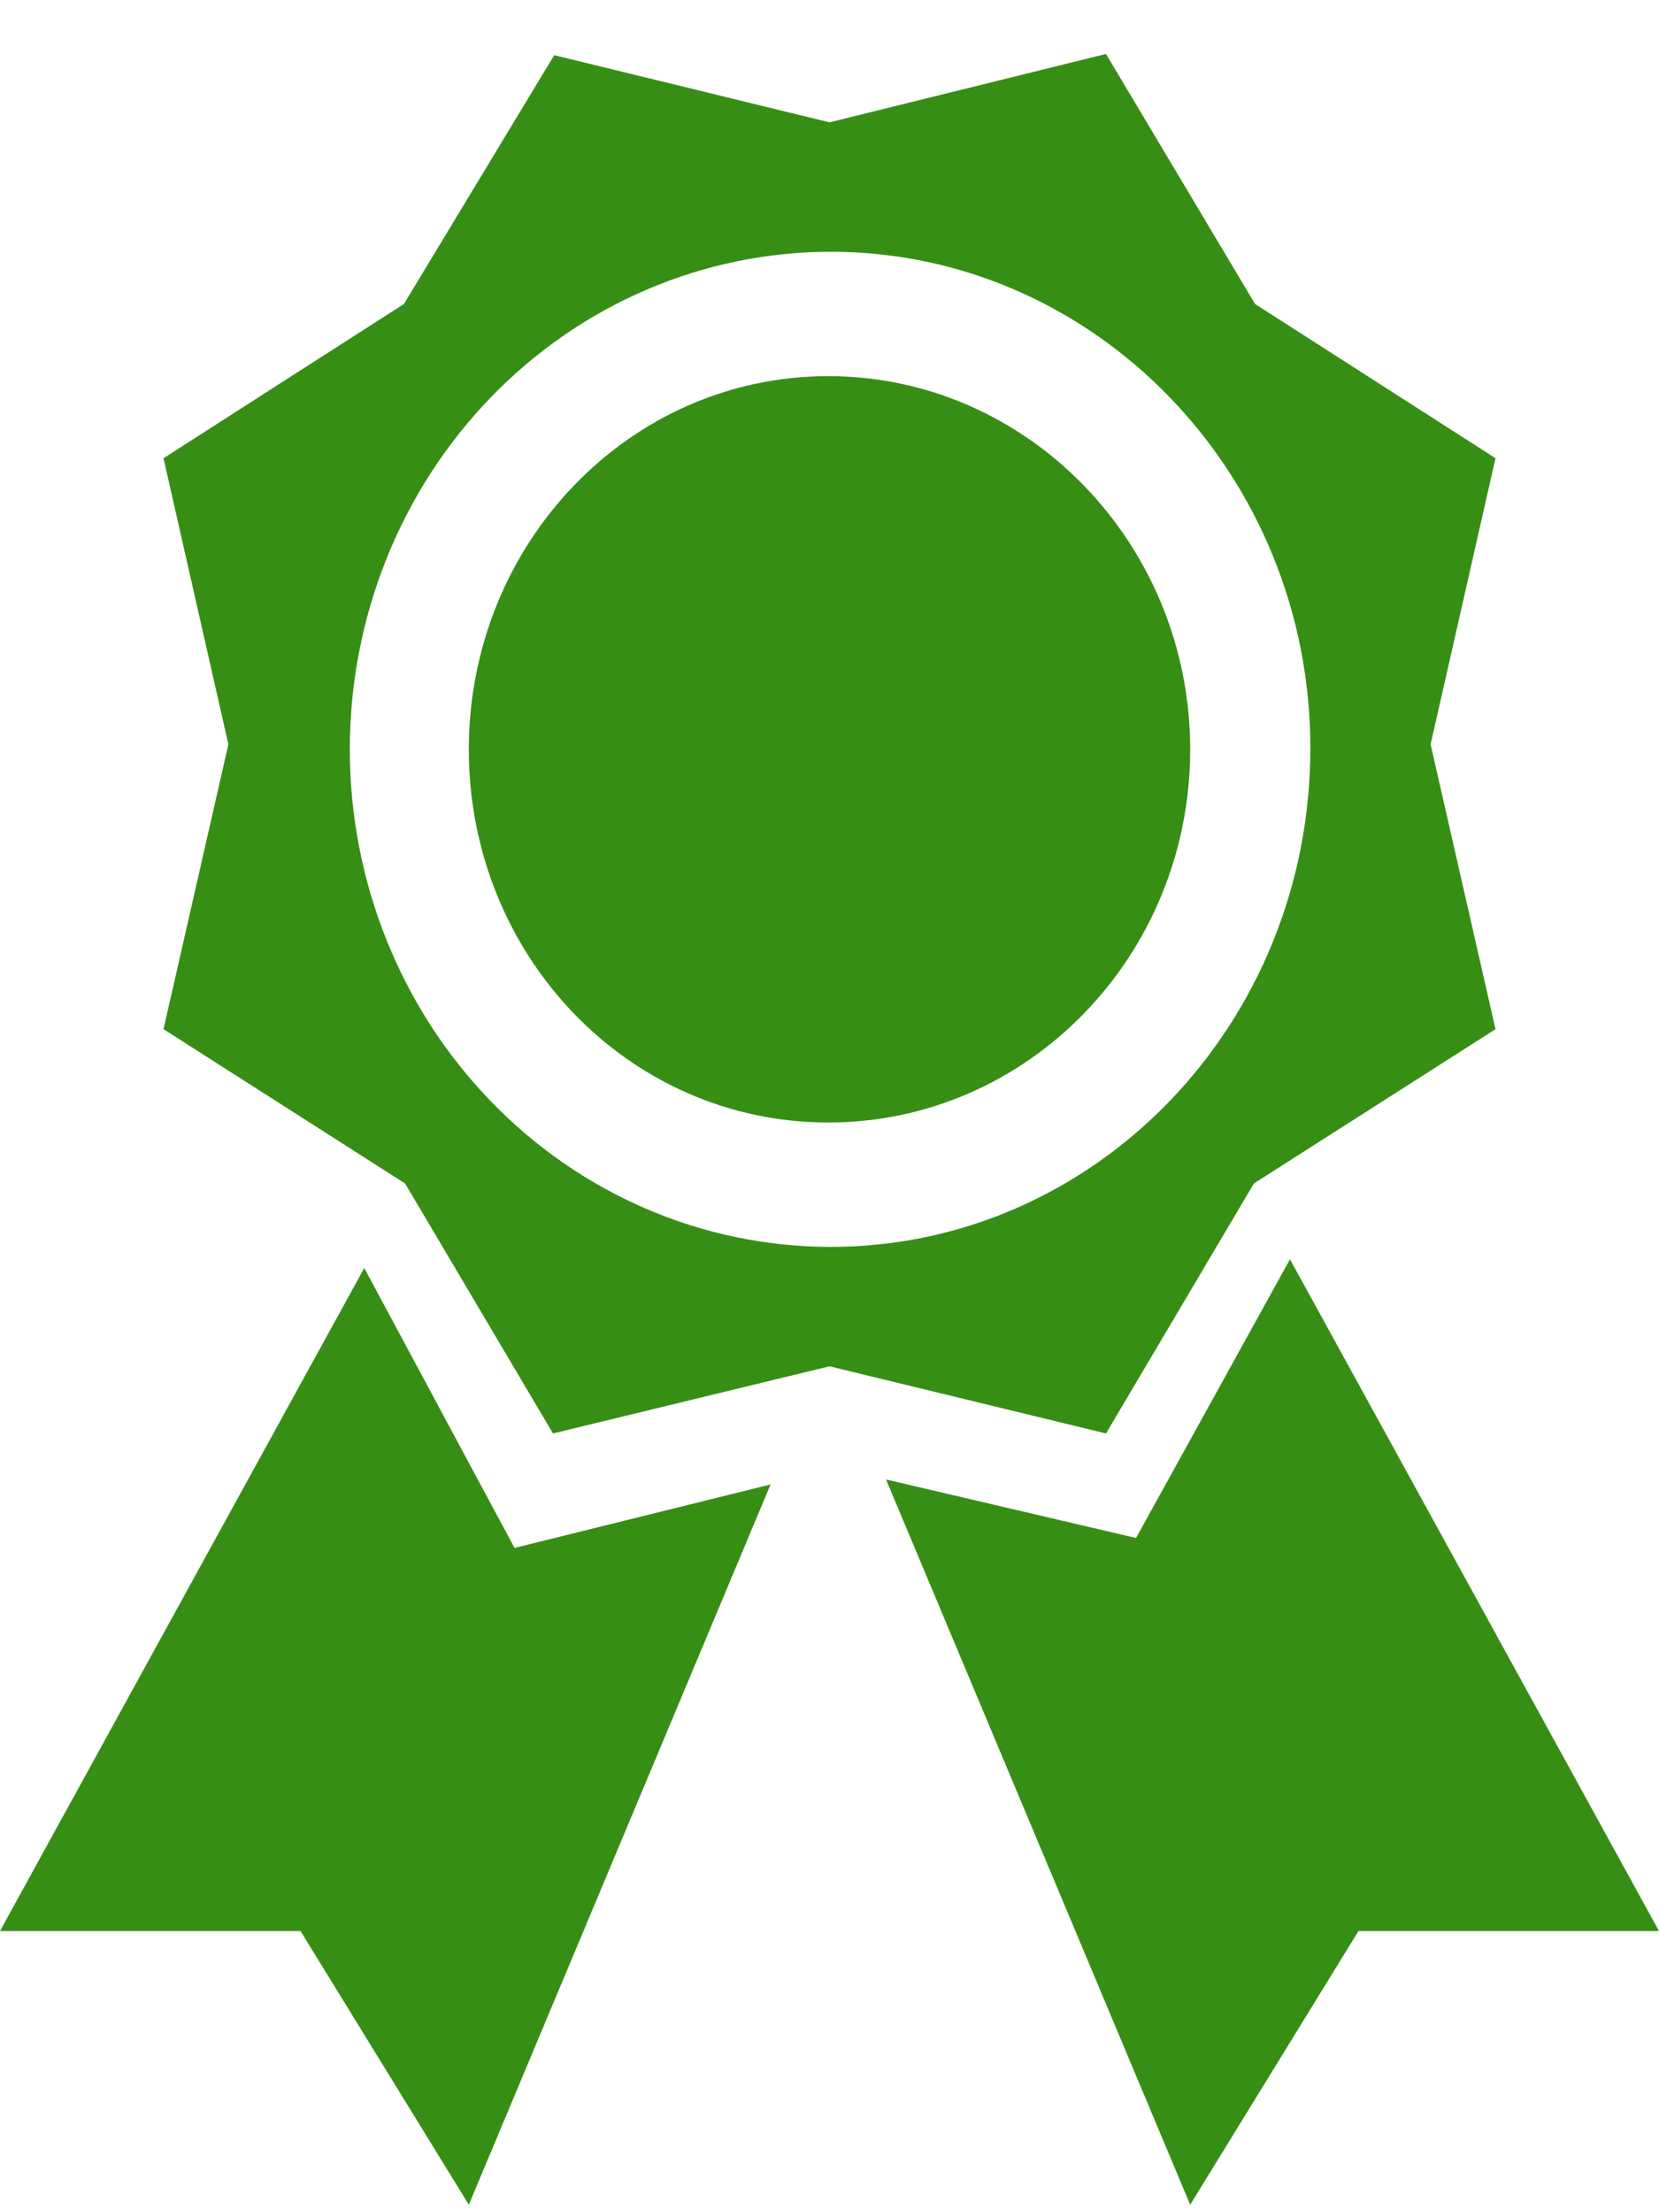 <svg xmlns="http://www.w3.org/2000/svg" width="27" height="36" viewBox="0 0 27 36" fill="none">
  <path d="M2.661 7.457L3.717 12.113L2.661 16.748L6.593 19.259L9 23.327L13.5 22.234L18 23.327L20.407 19.259L24.339 16.748L23.283 12.113L24.339 7.457L20.426 4.947L18 0.878L13.5 1.991L9.02 0.898L6.574 4.947L2.661 7.457ZM13.52 20.291C11.444 20.291 9.453 19.438 7.986 17.919C6.518 16.401 5.693 14.341 5.693 12.194C5.693 10.046 6.518 7.987 7.986 6.468C9.453 4.95 11.444 4.097 13.52 4.097C17.824 4.097 21.326 7.72 21.326 12.174C21.326 16.667 17.824 20.291 13.52 20.291ZM13.48 18.267C10.233 18.267 7.63 15.554 7.63 12.194C7.63 8.854 10.233 6.121 13.48 6.121C16.728 6.121 19.37 8.854 19.37 12.194C19.37 15.554 16.728 18.267 13.48 18.267ZM20.994 20.493L18.489 25.028L14.42 24.076L19.37 35.878L22.109 31.424H27L20.994 20.493ZM5.928 20.635L8.374 25.19L12.541 24.157L7.63 35.878L4.891 31.424H0L5.928 20.635Z" fill="#378E15"/>
</svg>